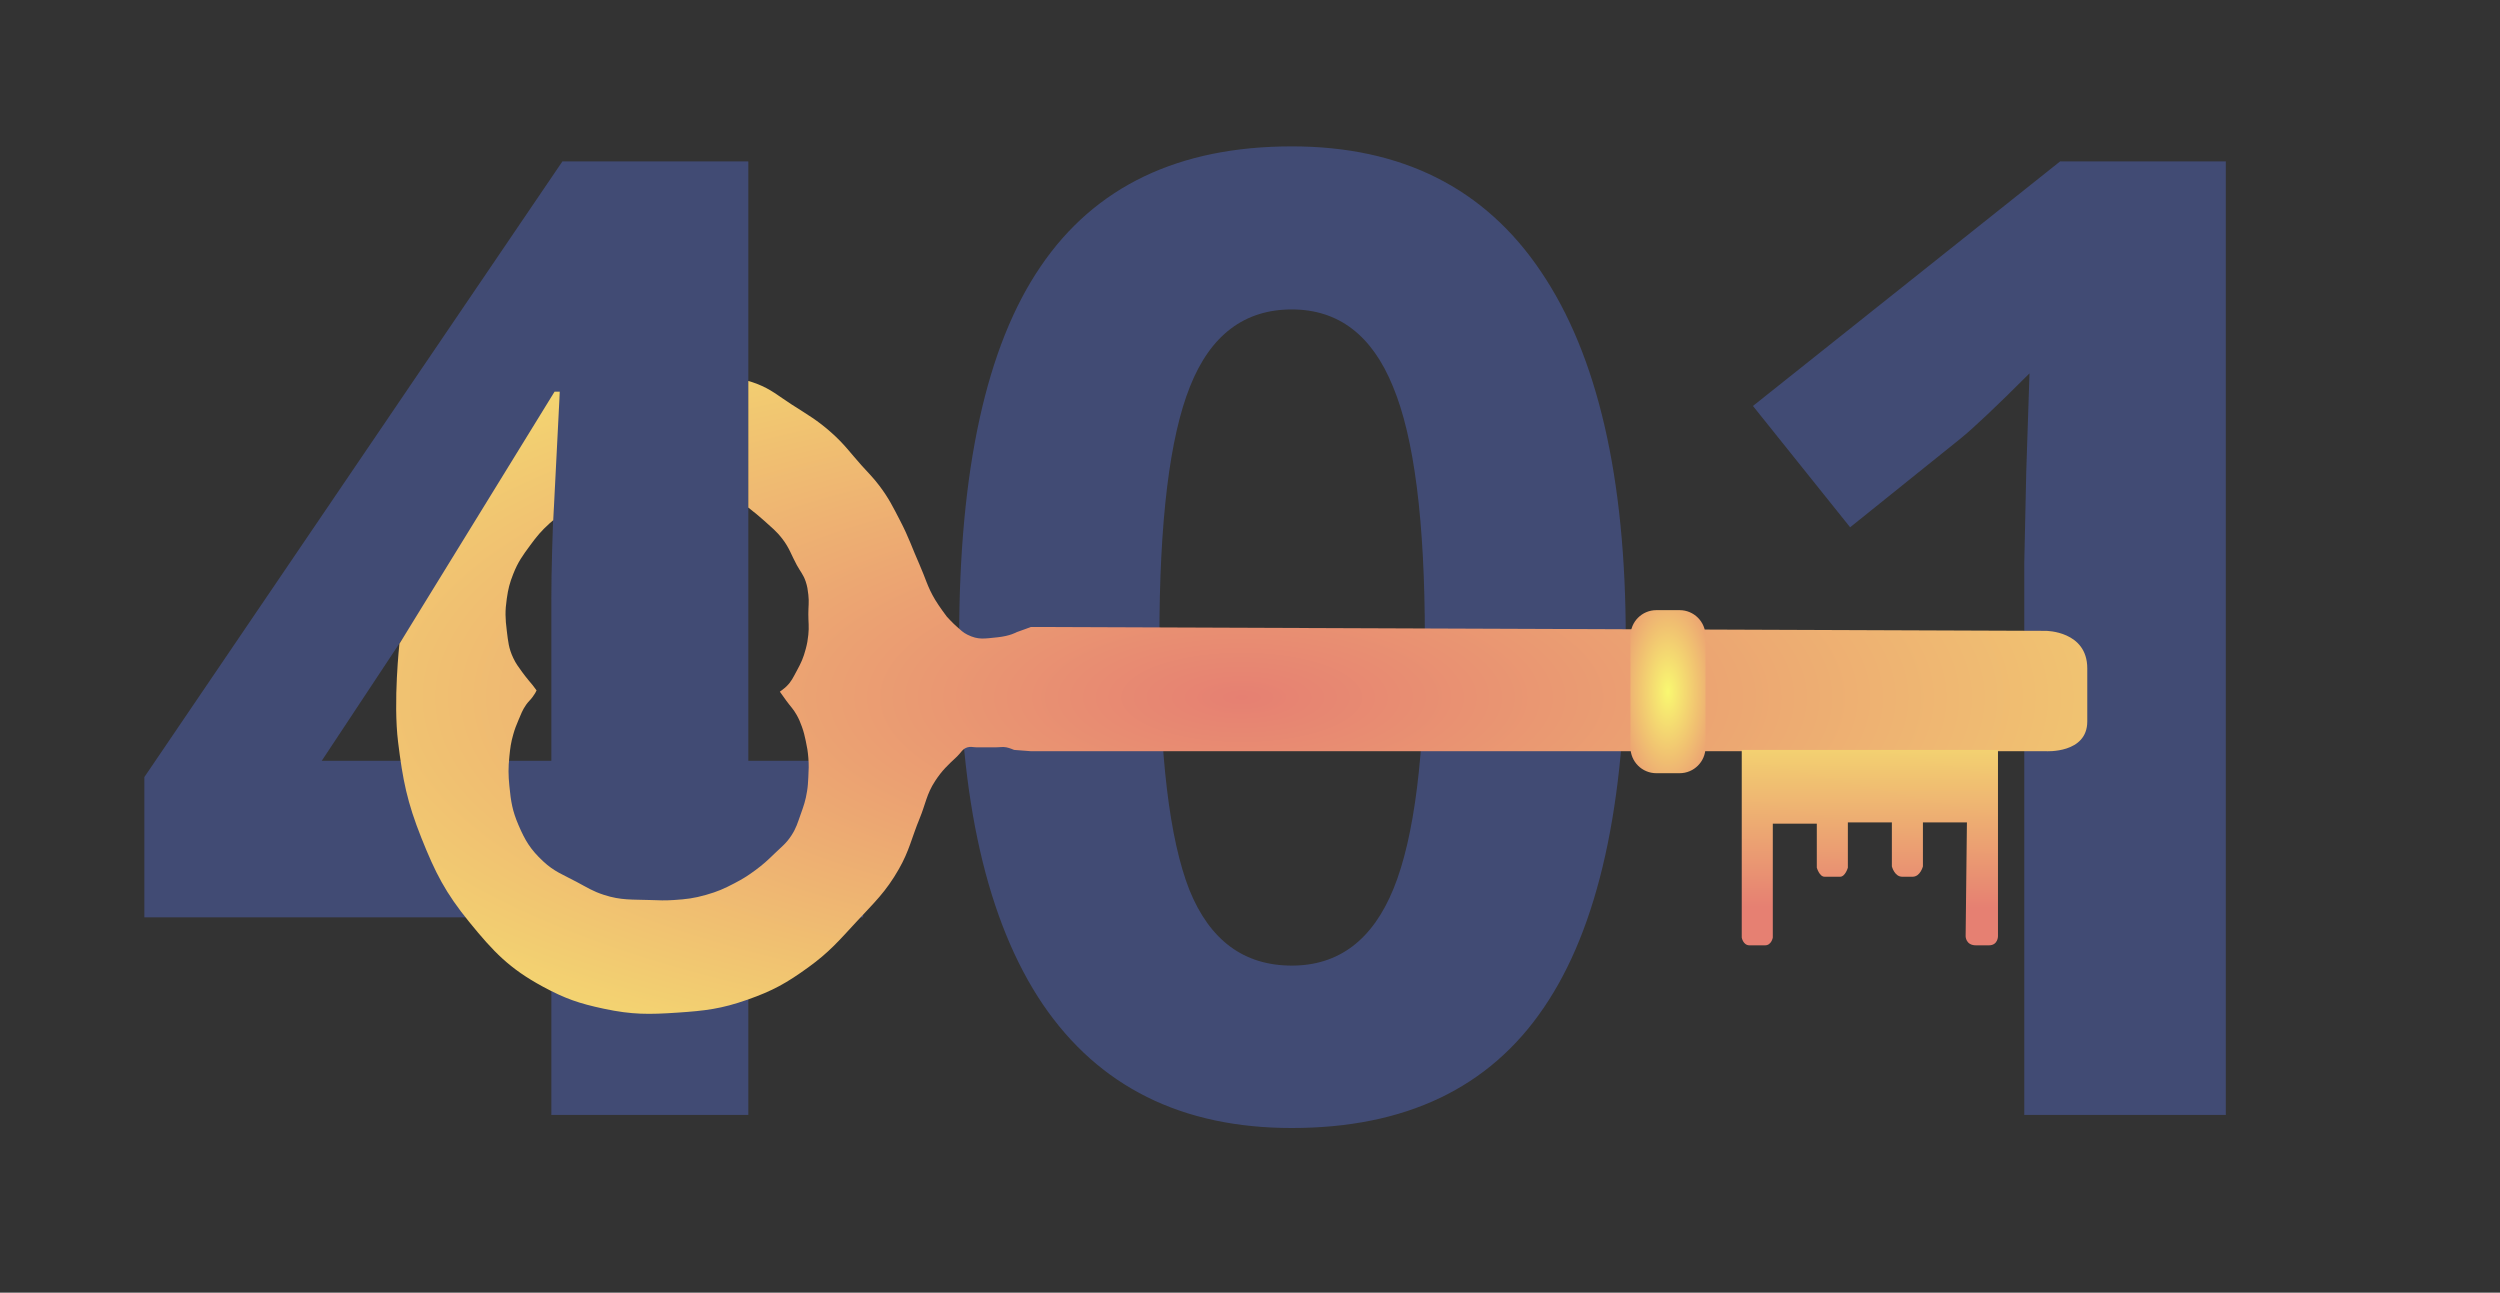 <svg width="967" height="500" viewBox="0 0 967 500" fill="none" xmlns="http://www.w3.org/2000/svg">
<rect x="0" y="0" width="967" height="500" fill="#333333" stroke="none"/>
<g clip-path="url(#clip0)">
<path d="M628.842 246.844C628.842 311.262 618.246 358.944 597.054 389.892C576.03 420.839 543.569 436.313 499.67 436.313C457.117 436.313 424.993 420.335 403.296 388.378C381.767 356.422 371.003 309.243 371.003 246.844C371.003 181.753 381.515 133.818 402.539 103.039C423.563 72.092 455.94 56.618 499.67 56.618C542.223 56.618 574.348 72.764 596.045 105.057C617.91 137.35 628.842 184.613 628.842 246.844ZM448.456 246.844C448.456 292.088 452.324 324.549 460.061 344.228C467.966 363.738 481.169 373.493 499.67 373.493C517.835 373.493 530.954 363.57 539.027 343.723C547.101 323.876 551.137 291.583 551.137 246.844C551.137 201.6 547.017 169.139 538.775 149.46C530.702 129.614 517.667 119.69 499.67 119.69C481.337 119.69 468.218 129.614 460.313 149.46C452.408 169.139 448.456 201.6 448.456 246.844ZM860.948 431.267H782.991V217.831L783.748 182.762L785.009 144.415C772.058 157.365 763.06 165.859 758.014 169.896L715.63 203.955L678.039 157.029L796.867 62.42H860.948V431.267Z" fill="#414B74"/>
<path d="M333.853 354.824H289.45V431.267H213.259V354.824H55.83V300.582L217.548 62.42H289.45V294.274H333.853V354.824ZM213.259 294.274V231.707C213.259 221.279 213.679 206.141 214.52 186.295C215.361 166.448 216.034 154.927 216.538 151.731H214.52C208.297 165.523 200.812 178.978 192.066 192.097L124.453 294.274H213.259Z" fill="#414B74"/>
<path d="M154.5 249C154.5 249 152.041 271.349 153.983 287.063C155.81 301.838 157.481 310.276 162.993 324.105C168.407 337.686 172.287 345.3 181.514 356.642C190.868 368.139 197.002 374.631 210.046 381.67C218.645 386.309 224.017 388.146 233.573 390.179C244.487 392.502 250.973 392.434 262.105 391.681C272.816 390.957 279.009 390.239 289.136 386.675C298.952 383.221 304.23 380.261 312.662 374.161C320.729 368.326 324.422 363.95 331.183 356.642C338.17 349.09 342.612 345.06 347.702 336.118C351.778 328.957 352.57 324.215 355.711 316.596C358.049 310.924 358.362 307.216 361.718 302.08C364.444 297.908 366.597 295.984 370.227 292.569C371.741 291.146 372.236 289.644 374.232 289.065C375.546 288.684 376.367 289.065 377.736 289.065H380.739H385.244C386.808 289.065 387.71 288.786 389.249 289.065C390.465 289.286 392.252 290.066 392.252 290.066L398.759 290.567H791.34C791.34 290.567 807.358 291.568 807.358 279.054V258.531C807.358 244.014 791.34 244.014 791.34 244.014L398.759 242.513C398.759 242.513 395.417 243.771 393.253 244.515C393.253 244.515 390.75 246.017 385.745 246.517C380.739 247.018 378.439 247.591 374.232 245.516C372.479 244.652 371.71 243.787 370.227 242.513C368.55 241.071 366.223 238.508 366.223 238.508C366.223 238.508 363.308 234.651 361.718 232.001C358.746 227.048 358.05 223.767 355.711 218.486C352.768 211.844 351.559 207.909 348.202 201.466C345.368 196.025 343.88 192.855 340.193 187.951C337.696 184.629 335.952 183.043 333.185 179.942C328.765 174.987 326.63 171.847 321.672 167.428C316.125 162.483 312.402 160.439 306.155 156.416C300.997 153.094 298.361 150.621 292.64 148.407C291.69 148.039 290.57 147.682 289.448 147.358V196.331C291.558 197.974 293.859 199.838 295.643 201.466C298.501 204.076 300.296 205.403 302.651 208.474C305.366 212.015 306.028 214.564 308.157 218.486C309.534 221.022 310.758 222.252 311.661 224.993C312.285 226.886 312.428 228.019 312.662 229.999C313.006 232.911 312.662 234.575 312.662 237.507C312.662 240.635 312.993 242.406 312.662 245.516C312.431 247.689 312.222 248.91 311.661 251.022C310.739 254.496 309.884 256.38 308.157 259.532C306.802 262.004 306.179 263.578 304.153 265.539C303.253 266.409 301.65 267.541 301.65 267.541C301.65 267.541 303.171 269.68 304.153 271.045C305.705 273.203 306.867 274.226 308.157 276.551C309.091 278.235 309.503 279.246 310.159 281.056C310.919 283.152 311.189 284.384 311.661 286.562C312.206 289.075 312.453 290.507 312.662 293.07C312.901 295.992 312.815 297.65 312.662 300.578C312.55 302.735 312.501 303.952 312.162 306.085C311.589 309.691 310.891 311.657 309.659 315.095C308.507 318.309 308.005 320.235 306.155 323.104C304.131 326.242 302.331 327.514 299.648 330.112C296.86 332.811 295.264 334.319 292.139 336.619C289.168 338.805 287.396 339.911 284.13 341.625C280.016 343.784 277.587 344.858 273.118 346.13C268.357 347.484 265.542 347.806 260.604 348.132C257.092 348.364 255.11 348.261 251.593 348.132C244.517 347.872 240.307 348.318 233.573 346.13C229.249 344.724 227.071 343.267 223.061 341.124C217.798 338.311 214.405 337.192 210.046 333.115C205.216 328.596 203.136 325.181 200.536 319.099C198.168 313.562 197.621 310.075 197.032 304.082C196.592 299.608 196.584 297.043 197.032 292.569C197.368 289.211 197.606 287.304 198.533 284.06C199.162 281.86 199.64 280.659 200.536 278.553C201.563 276.14 202.037 274.697 203.539 272.547C204.414 271.295 205.153 270.784 206.042 269.543C206.452 268.97 207.043 268.042 207.043 268.042L207.544 267.04L206.042 265.038C206.042 265.038 203.494 262.068 202.037 260.033C200.554 257.96 199.623 256.83 198.533 254.526C196.73 250.711 196.559 248.201 196.031 244.014C195.419 239.166 195.329 236.337 196.031 231.5C196.582 227.7 197.118 225.56 198.533 221.99C200.374 217.346 202.082 215.002 205.041 210.977C207.666 207.407 209.268 205.447 212.549 202.468C212.981 202.076 213.483 201.649 214 201.225L216.5 152V151.5H214.5L154.5 249Z" fill="url(#paint0_radial)"/>
<path d="M673.707 290.068V362.65C673.707 362.65 674.208 365.653 676.711 365.653C678.713 365.653 679.714 365.653 682.718 365.653C685.22 365.653 685.721 362.65 685.721 362.65V318.6H702.74V335.619C702.74 335.619 703.741 339.123 705.744 339.123C707.746 339.123 709.748 339.123 711.75 339.123C713.753 339.123 714.754 335.619 714.754 335.619V318.099H731.773V335.118C731.773 335.118 732.774 339.123 735.777 339.123C738.28 339.123 738.023 339.123 739.782 339.123C742.785 339.123 743.786 335.118 743.786 335.118V318.099H760.806L760.305 362.149C760.305 362.149 760.305 365.653 764.31 365.653C766.069 365.653 767.556 365.653 769.315 365.653C772.819 365.653 772.819 362.149 772.819 362.149V290.068H673.707Z" fill="url(#paint1_linear)"/>
<path d="M630.659 246.017C630.659 240.488 635.141 236.005 640.67 236.005H649.68C655.209 236.005 659.692 240.488 659.692 246.017V289.065C659.692 294.594 655.209 299.077 649.68 299.077H640.67C635.141 299.077 630.659 294.594 630.659 289.065V246.017Z" fill="url(#paint2_radial)"/>
</g>
<defs>
<radialGradient id="paint0_radial" cx="0" cy="0" r="1" gradientUnits="userSpaceOnUse" gradientTransform="translate(480.297 269.754) rotate(90.078) scale(218.247 583.19)">
<stop stop-color="#E68072"/>
<stop offset="1" stop-color="#F9F871"/>
</radialGradient>
<linearGradient id="paint1_linear" x1="723.308" y1="260.471" x2="722.809" y2="350.999" gradientUnits="userSpaceOnUse">
<stop stop-color="#F9F871"/>
<stop offset="1" stop-color="#E68072"/>
</linearGradient>
<radialGradient id="paint2_radial" cx="0" cy="0" r="1" gradientUnits="userSpaceOnUse" gradientTransform="translate(645.175 267.541) rotate(90.013) scale(56.232 25.884)">
<stop stop-color="#F9F871"/>
<stop offset="1" stop-color="#E68072"/>
</radialGradient>
<clipPath id="clip0">
<rect width="967" height="500" fill="white"/>
</clipPath>
</defs>
</svg>
